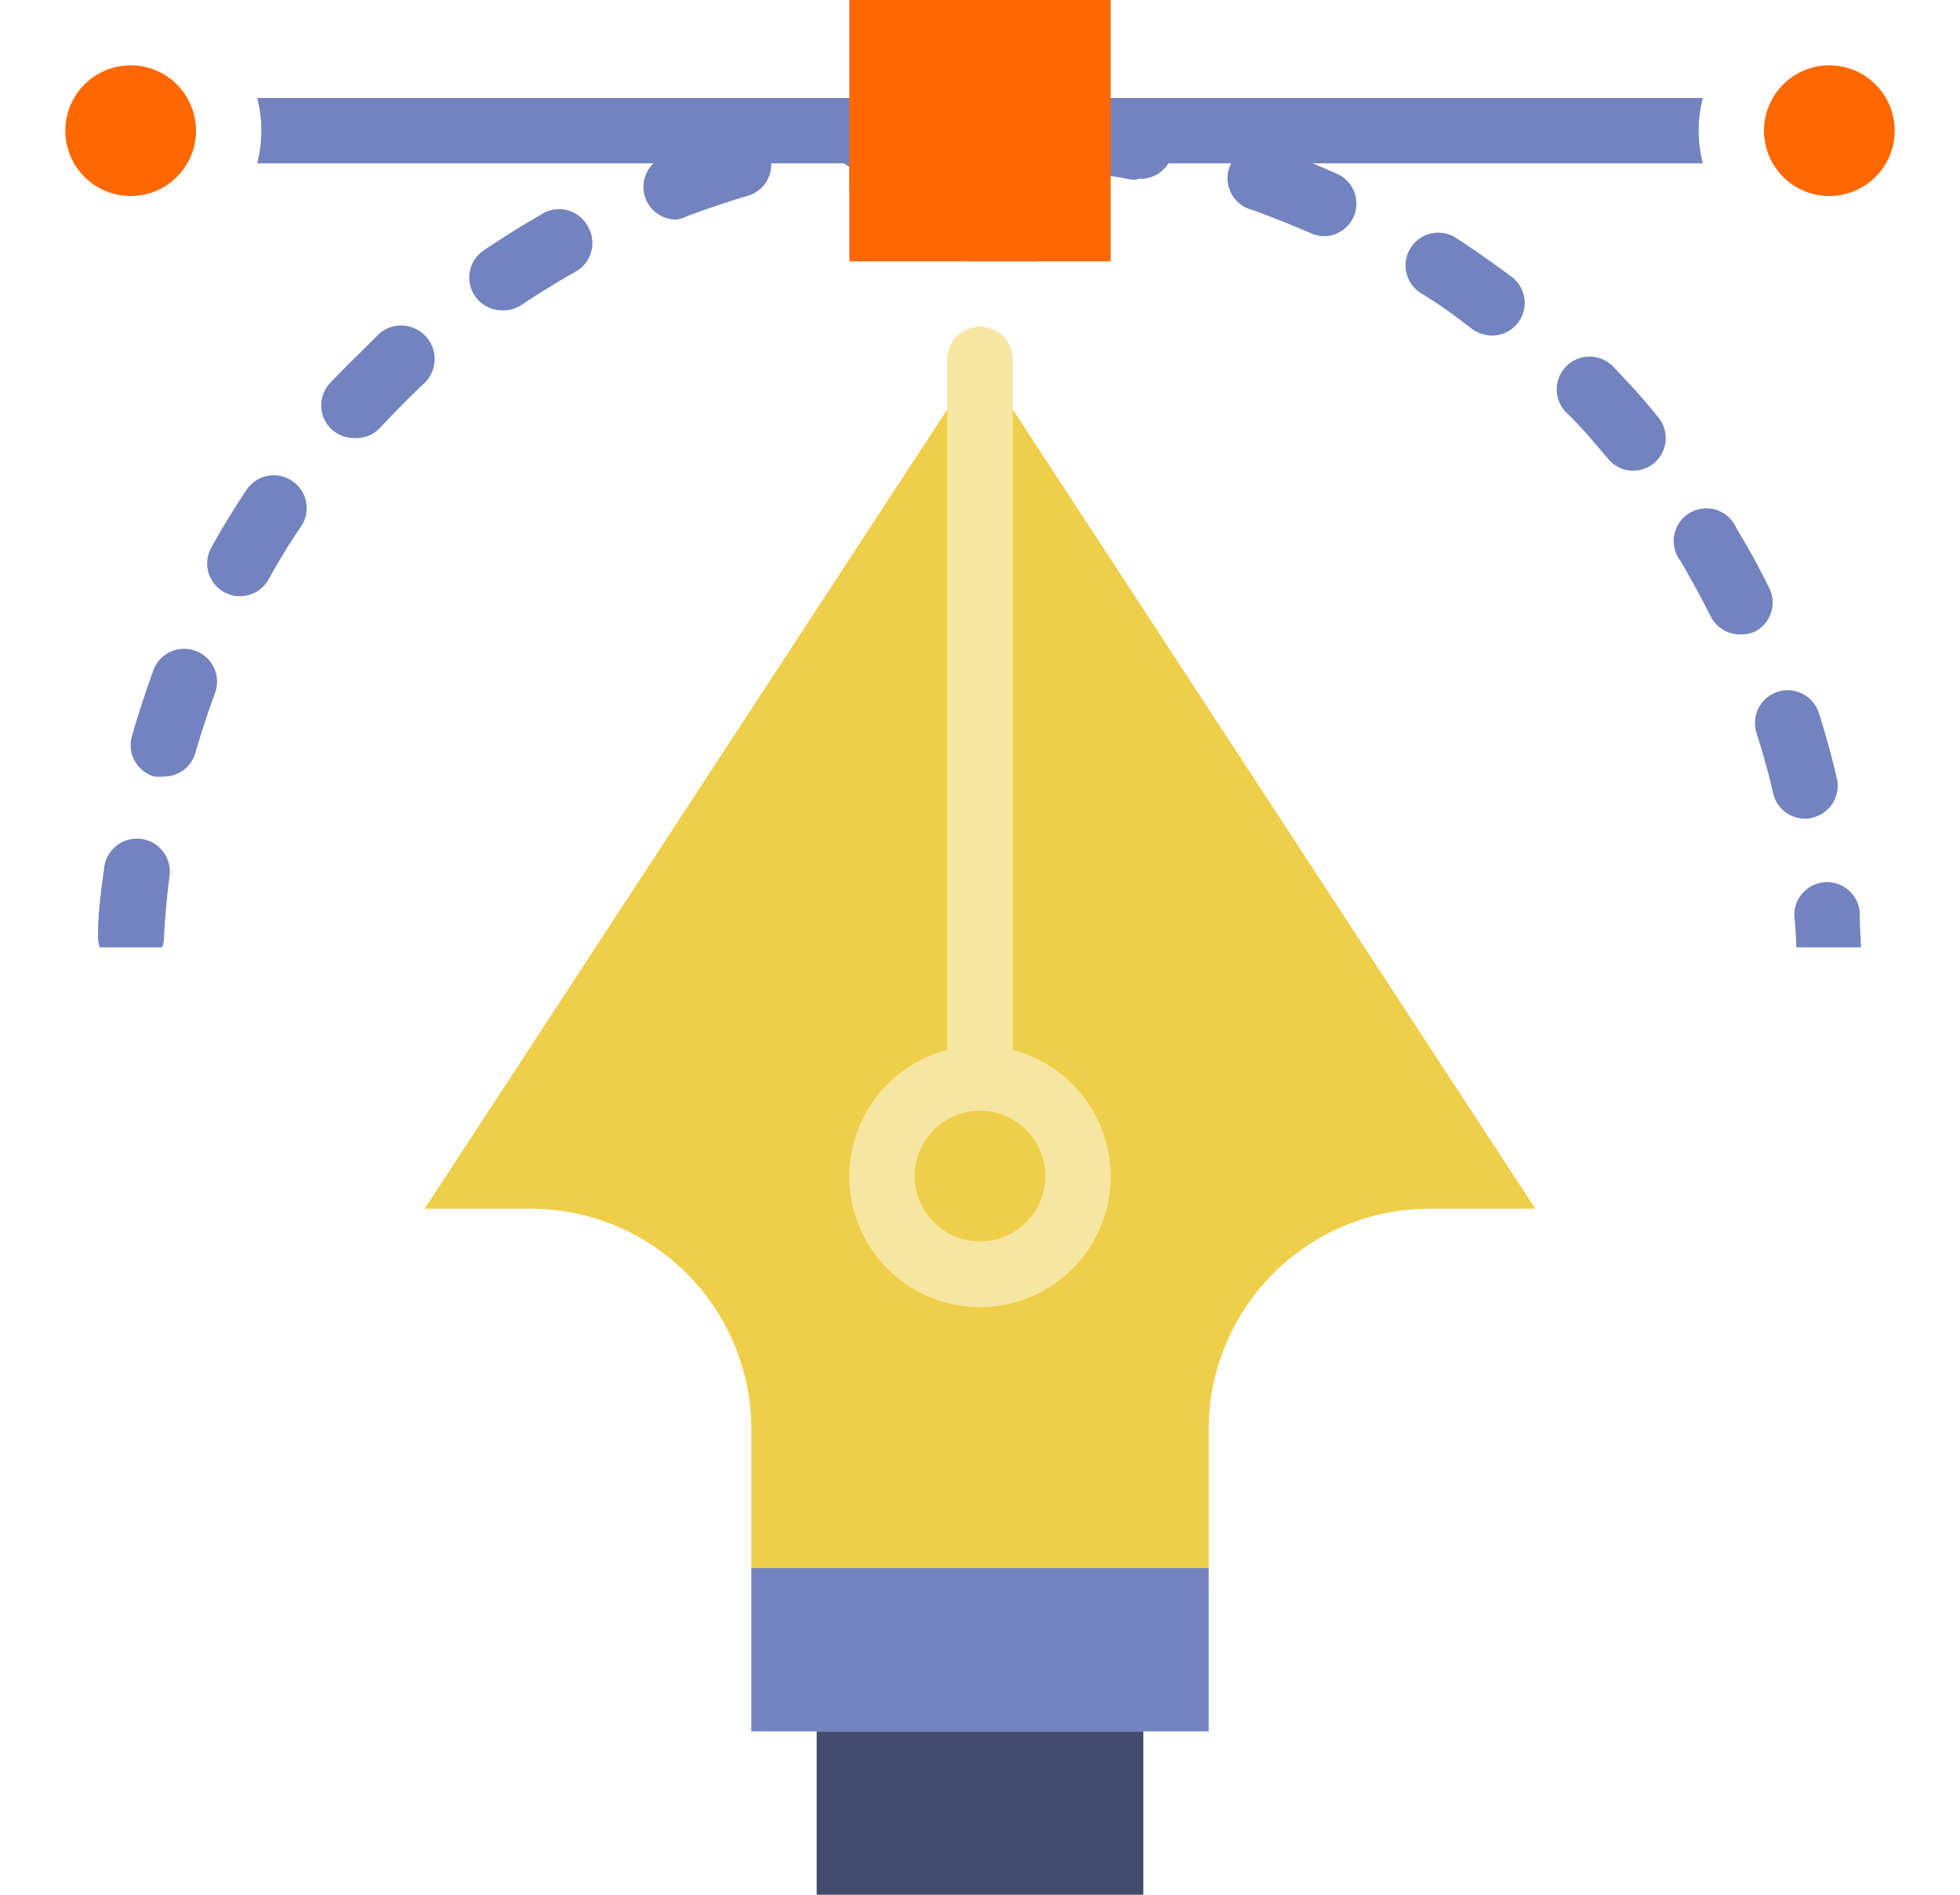<svg id="1991e93d-507c-474b-a5be-9ba12fbada3c" data-name="Capa 1" xmlns="http://www.w3.org/2000/svg" viewBox="0 0 60 58"><defs><style>.eb7b90a1-da0f-4d9e-95a8-4b37bbc75bdf{fill:#7383bf;}.cc7d34d7-2af4-48d9-90ff-fcc188af97fc{fill:#efce4a;}.\33 2305bcc-de16-4848-bf8b-a6fe2148684c{fill:#434c6d;}.a4fa3a11-799a-479e-89dc-1d42f37fba29{fill:#fff;}.faf7be1b-3b92-4daf-a7c1-3a0a265b376b{fill:#ff6700;}.\30 a21ff09-f555-4866-a186-43571b0e0855{fill:#f7e6a1;}</style></defs><title>vector1</title><path class="eb7b90a1-da0f-4d9e-95a8-4b37bbc75bdf" d="M56,32a1,1,0,0,1-1-1c0-.64,0-1.29-.07-1.92a1,1,0,1,1,2-.15c0,.68.08,1.38.08,2.07A1,1,0,0,1,56,32ZM4,30.67H4a1,1,0,0,1-1-1.05c0-.69.1-1.39.19-2.07a1,1,0,0,1,2,.26c-.08.63-.14,1.27-.17,1.91A1,1,0,0,1,4,30.67Zm51.28-4.61a1,1,0,0,1-1-.78c-.14-.62-.32-1.24-.51-1.85a1,1,0,0,1,1.91-.6c.21.65.39,1.32.55,2a1,1,0,0,1-.75,1.2A.85.85,0,0,1,55.31,26.06ZM5,24.77a1.35,1.35,0,0,1-.28,0,1,1,0,0,1-.68-1.24c.19-.67.41-1.33.65-2A1,1,0,0,1,6,20.93a1,1,0,0,1,.58,1.29q-.33.9-.6,1.83A1,1,0,0,1,5,24.77Zm48.27-4.35a1,1,0,0,1-.9-.55c-.29-.57-.6-1.14-.92-1.69a1,1,0,1,1,1.71-1c.36.58.69,1.2,1,1.82a1,1,0,0,1-.45,1.34A1,1,0,0,1,53.29,20.42ZM7.34,19.25a1,1,0,0,1-.49-.13,1,1,0,0,1-.38-1.36c.33-.6.7-1.2,1.08-1.77a1,1,0,0,1,1.39-.27,1,1,0,0,1,.28,1.39c-.36.53-.7,1.08-1,1.63A1,1,0,0,1,7.34,19.25ZM50,15.41a1,1,0,0,1-.77-.36c-.41-.49-.84-1-1.29-1.43a1,1,0,1,1,1.44-1.4c.48.5.94,1,1.38,1.55A1,1,0,0,1,50,15.41Zm-39.16-1a1,1,0,0,1-.74-1.68c.47-.5,1-1,1.46-1.47A1,1,0,1,1,13,12.72c-.47.44-.92.9-1.36,1.37A1,1,0,0,1,10.86,14.41Zm34.83-3.14a1.08,1.08,0,0,1-.61-.2c-.5-.39-1-.76-1.57-1.1a1,1,0,0,1,1.08-1.69c.58.38,1.15.78,1.7,1.19a1,1,0,0,1,.2,1.41A1,1,0,0,1,45.69,11.27Zm-30.3-.77a1,1,0,0,1-.83-.44,1,1,0,0,1,.26-1.39c.58-.39,1.17-.76,1.76-1.1A1,1,0,0,1,18,7.94a1,1,0,0,1-.37,1.37c-.55.31-1.1.65-1.63,1A1,1,0,0,1,15.39,10.5ZM31.67,9h-2a1,1,0,0,1,0-2h2a1,1,0,0,1,0,2Zm8.87-.77a1,1,0,0,1-.41-.09c-.58-.25-1.18-.49-1.78-.71A1,1,0,1,1,39,5.55c.66.23,1.3.49,1.93.77a1,1,0,0,1,.51,1.31A1,1,0,0,1,40.54,8.23ZM20.69,7.72a1,1,0,0,1-.36-1.93c.65-.25,1.31-.47,2-.67a1,1,0,0,1,1.25.67A1,1,0,0,1,22.87,7c-.61.18-1.22.39-1.82.61A.92.92,0,0,1,20.69,7.72Zm6.31,0a1,1,0,0,1-1-1V6.11a1,1,0,0,1-.5-.73,1,1,0,0,1,.86-1.13l.53-.07L28,4.06V6.67A1,1,0,0,1,27,7.67Zm7.82-1.22h-.18c-.4-.08-.81-.14-1.22-.2A1,1,0,0,1,32,5.33V4.05l1.12.13c.63.08,1.27.17,1.89.29a1,1,0,0,1-.19,2Z" transform="translate(0 -1)"/><path class="eb7b90a1-da0f-4d9e-95a8-4b37bbc75bdf" d="M27,6H7A1,1,0,0,1,7,4H27a1,1,0,0,1,0,2Z" transform="translate(0 -1)"/><path class="eb7b90a1-da0f-4d9e-95a8-4b37bbc75bdf" d="M53,6H33a1,1,0,0,1,0-2H53a1,1,0,0,1,0,2Z" transform="translate(0 -1)"/><path class="cc7d34d7-2af4-48d9-90ff-fcc188af97fc" d="M37,49H23V44.76A6.76,6.76,0,0,0,16.24,38H13L30,12,47,38H43.76A6.76,6.76,0,0,0,37,44.76Z" transform="translate(0 -1)"/><rect class="eb7b90a1-da0f-4d9e-95a8-4b37bbc75bdf" x="23" y="48" width="14" height="5"/><rect class="32305bcc-de16-4848-bf8b-a6fe2148684c" x="25" y="53" width="10" height="5"/><rect class="a4fa3a11-799a-479e-89dc-1d42f37fba29" x="1" y="30" width="6" height="6"/><path class="a4fa3a11-799a-479e-89dc-1d42f37fba29" d="M8,38H0V30H8ZM2,36H6V32H2Z" transform="translate(0 -1)"/><rect class="a4fa3a11-799a-479e-89dc-1d42f37fba29" x="53" y="30" width="6" height="6"/><path class="a4fa3a11-799a-479e-89dc-1d42f37fba29" d="M60,38H52V30h8Zm-6-2h4V32H54Z" transform="translate(0 -1)"/><rect class="faf7be1b-3b92-4daf-a7c1-3a0a265b376b" x="27" y="1" width="6" height="6"/><path class="faf7be1b-3b92-4daf-a7c1-3a0a265b376b" d="M34,9H26V1h8ZM28,7h4V3H28Z" transform="translate(0 -1)"/><circle class="faf7be1b-3b92-4daf-a7c1-3a0a265b376b" cx="4" cy="4" r="3"/><path class="a4fa3a11-799a-479e-89dc-1d42f37fba29" d="M4,9A4,4,0,1,1,8,5,4,4,0,0,1,4,9ZM4,3A2,2,0,1,0,6,5,2,2,0,0,0,4,3Z" transform="translate(0 -1)"/><circle class="faf7be1b-3b92-4daf-a7c1-3a0a265b376b" cx="56" cy="4" r="3"/><path class="a4fa3a11-799a-479e-89dc-1d42f37fba29" d="M56,9a4,4,0,1,1,4-4A4,4,0,0,1,56,9Zm0-6a2,2,0,1,0,2,2A2,2,0,0,0,56,3Z" transform="translate(0 -1)"/><path class="0a21ff09-f555-4866-a186-43571b0e0855" d="M31,33.14V12a1,1,0,0,0-2,0V33.14a4,4,0,1,0,2,0ZM30,39a2,2,0,1,1,2-2A2,2,0,0,1,30,39Z" transform="translate(0 -1)"/></svg>